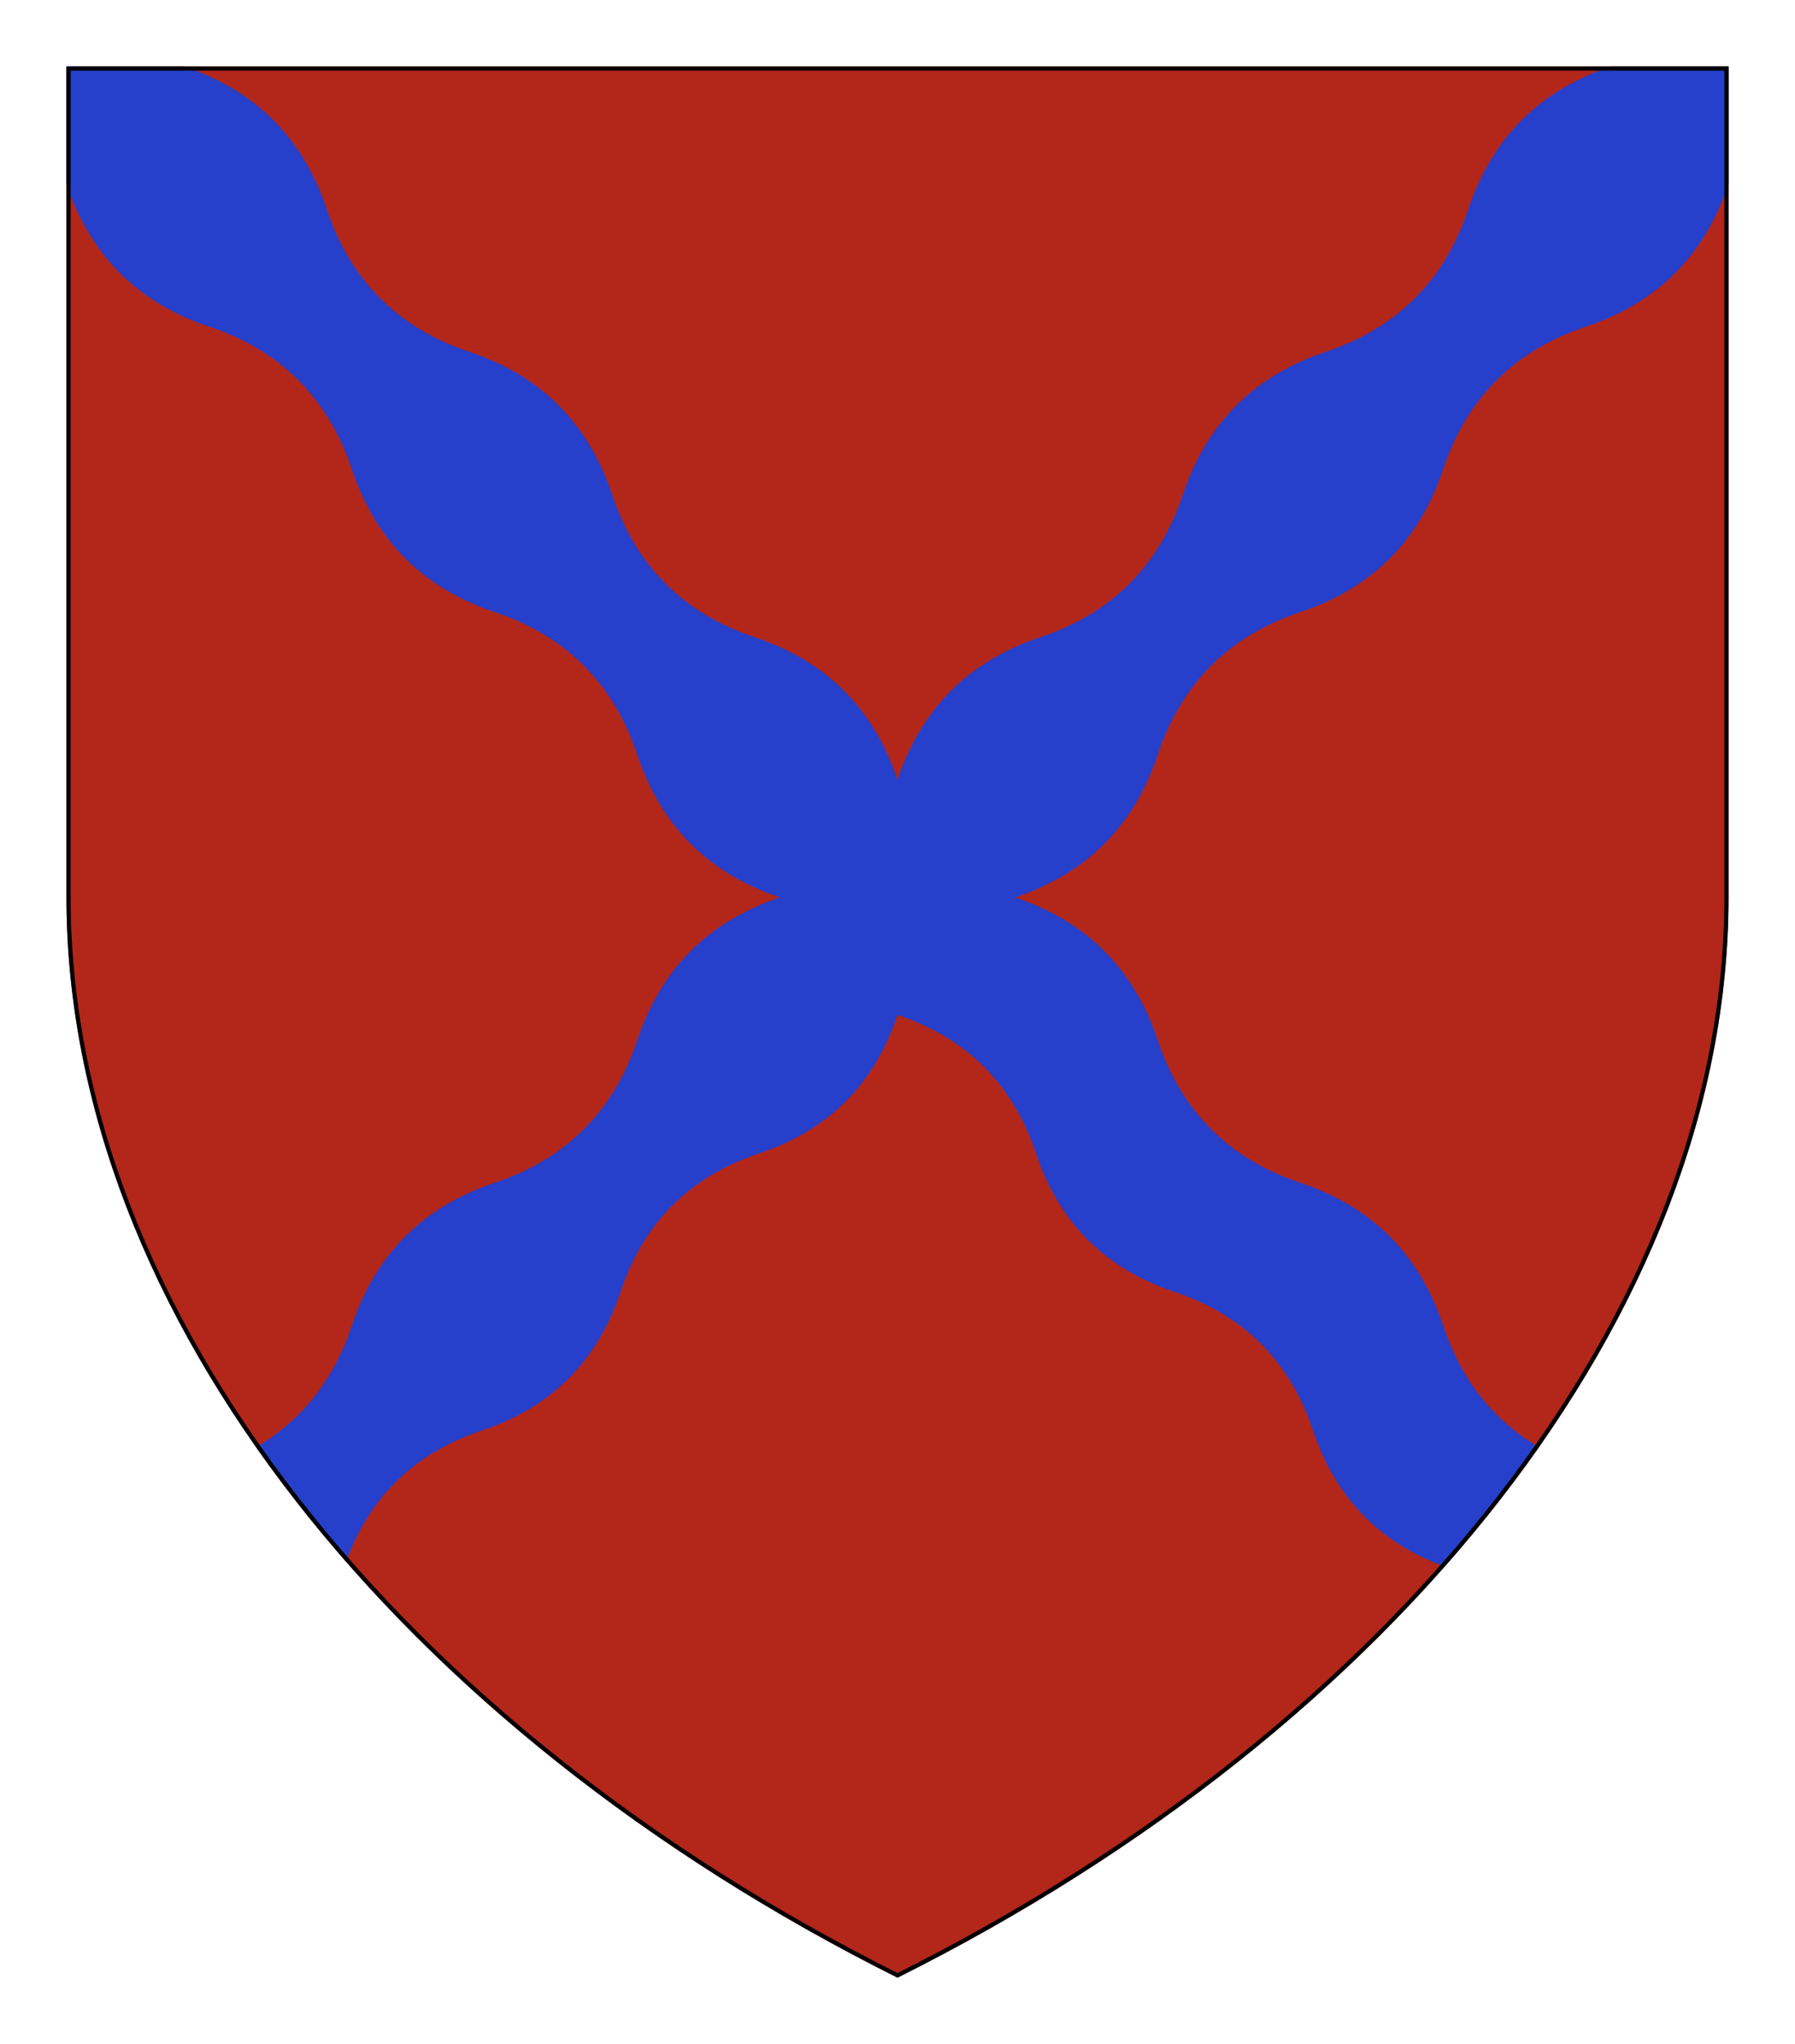 <?xml version="1.0" encoding="UTF-8" standalone="no"?>
<svg xmlns="http://www.w3.org/2000/svg" height="246.0" width="216.0">
<defs>
<clipPath id="contour">
<path d="M 0.0,0.0 L 200.0,0.0 L 200.0,100.0 C 200.0,150.0 160.0,200.0 100.0,230.0 C 40.0,200.0 0.0,150.0 0.0,100.0 L 0.0,0.0 Z"/>
</clipPath>
<radialGradient id="lighting">
<stop offset="25%" stop-color="white" stop-opacity="35%"/>
<stop offset="100%" stop-color="white" stop-opacity="0%"/>
</radialGradient>
</defs>
<g transform="translate(8.0,8.0)">
<path clip-path="url(#contour)" comment="FieldBackground" d="M 0.0,0.0 L 0.0,100.0 C 0.0,150.0 40.0,200.0 100.0,230.0 C 160.0,200.0 200.0,150.0 200.0,100.0 L 200.0,0.0 L 0.0,0.0 Z" style="fill-rule: evenodd; fill: rgb(179, 38, 26); stroke-width: 1px; stroke: none;"/>
<path clip-path="url(#contour)" comment="FieldBackground" d="M 0.0,0.0 L 0.0,14.142 Q 4.293,27.021 17.172,31.314 Q 30.05,35.607 34.343,48.485 Q 38.636,61.364 51.515,65.657 Q 64.393,69.95 68.686,82.828 Q 72.979,95.707 85.858,100.0 Q 72.979,104.293 68.686,117.172 Q 64.393,130.05 51.515,134.343 Q 38.636,138.636 34.343,151.515 Q 31.071,161.33 22.813,166.158 C 26.104,170.853 29.72,175.454 33.637,179.938 Q 37.941,168.162 50.0,164.142 Q 62.5,159.975 66.667,147.475 Q 70.833,134.975 83.333,130.809 Q 95.833,126.642 100.0,114.142 Q 112.5,118.309 116.667,130.809 Q 120.833,143.309 133.333,147.475 Q 145.833,151.642 150.0,164.142 Q 154.029,176.228 165.848,180.524 C 169.964,175.855 173.752,171.058 177.187,166.158 Q 168.929,161.33 165.657,151.515 Q 161.364,138.636 148.485,134.343 Q 135.607,130.05 131.314,117.172 Q 127.021,104.293 114.142,100.0 Q 127.021,95.707 131.314,82.828 Q 135.607,69.95 148.485,65.657 Q 161.364,61.364 165.657,48.485 Q 169.95,35.607 182.828,31.314 Q 195.707,27.021 200.0,14.142 L 200.0,0.0 L 185.858,0.0 Q 172.979,4.293 168.686,17.172 Q 164.393,30.05 151.515,34.343 Q 138.636,38.636 134.343,51.515 Q 130.05,64.393 117.172,68.686 Q 104.293,72.979 100.0,85.858 Q 95.707,72.979 82.828,68.686 Q 69.95,64.393 65.657,51.515 Q 61.364,38.636 48.485,34.343 Q 35.607,30.05 31.314,17.172 Q 27.021,4.293 14.142,0.0 L 0.0,0.0 Z" style="fill-rule: evenodd; fill: rgb(38, 64, 204); stroke-width: 1px; stroke: none;"/>
<path clip-path="url(#contour)" comment="outer shield shape border" d="M 0.0,0.0 L 0.0,100.0 C 0.0,150.0 40.0,200.0 100.0,230.0 C 160.0,200.0 200.0,150.0 200.0,100.0 L 200.0,0.0 L 0.0,0.0 Z" style="fill-rule: evenodd; fill: none; stroke-width: 1px; stroke: rgb(0, 0, 0);"/>
</g>
</svg>

